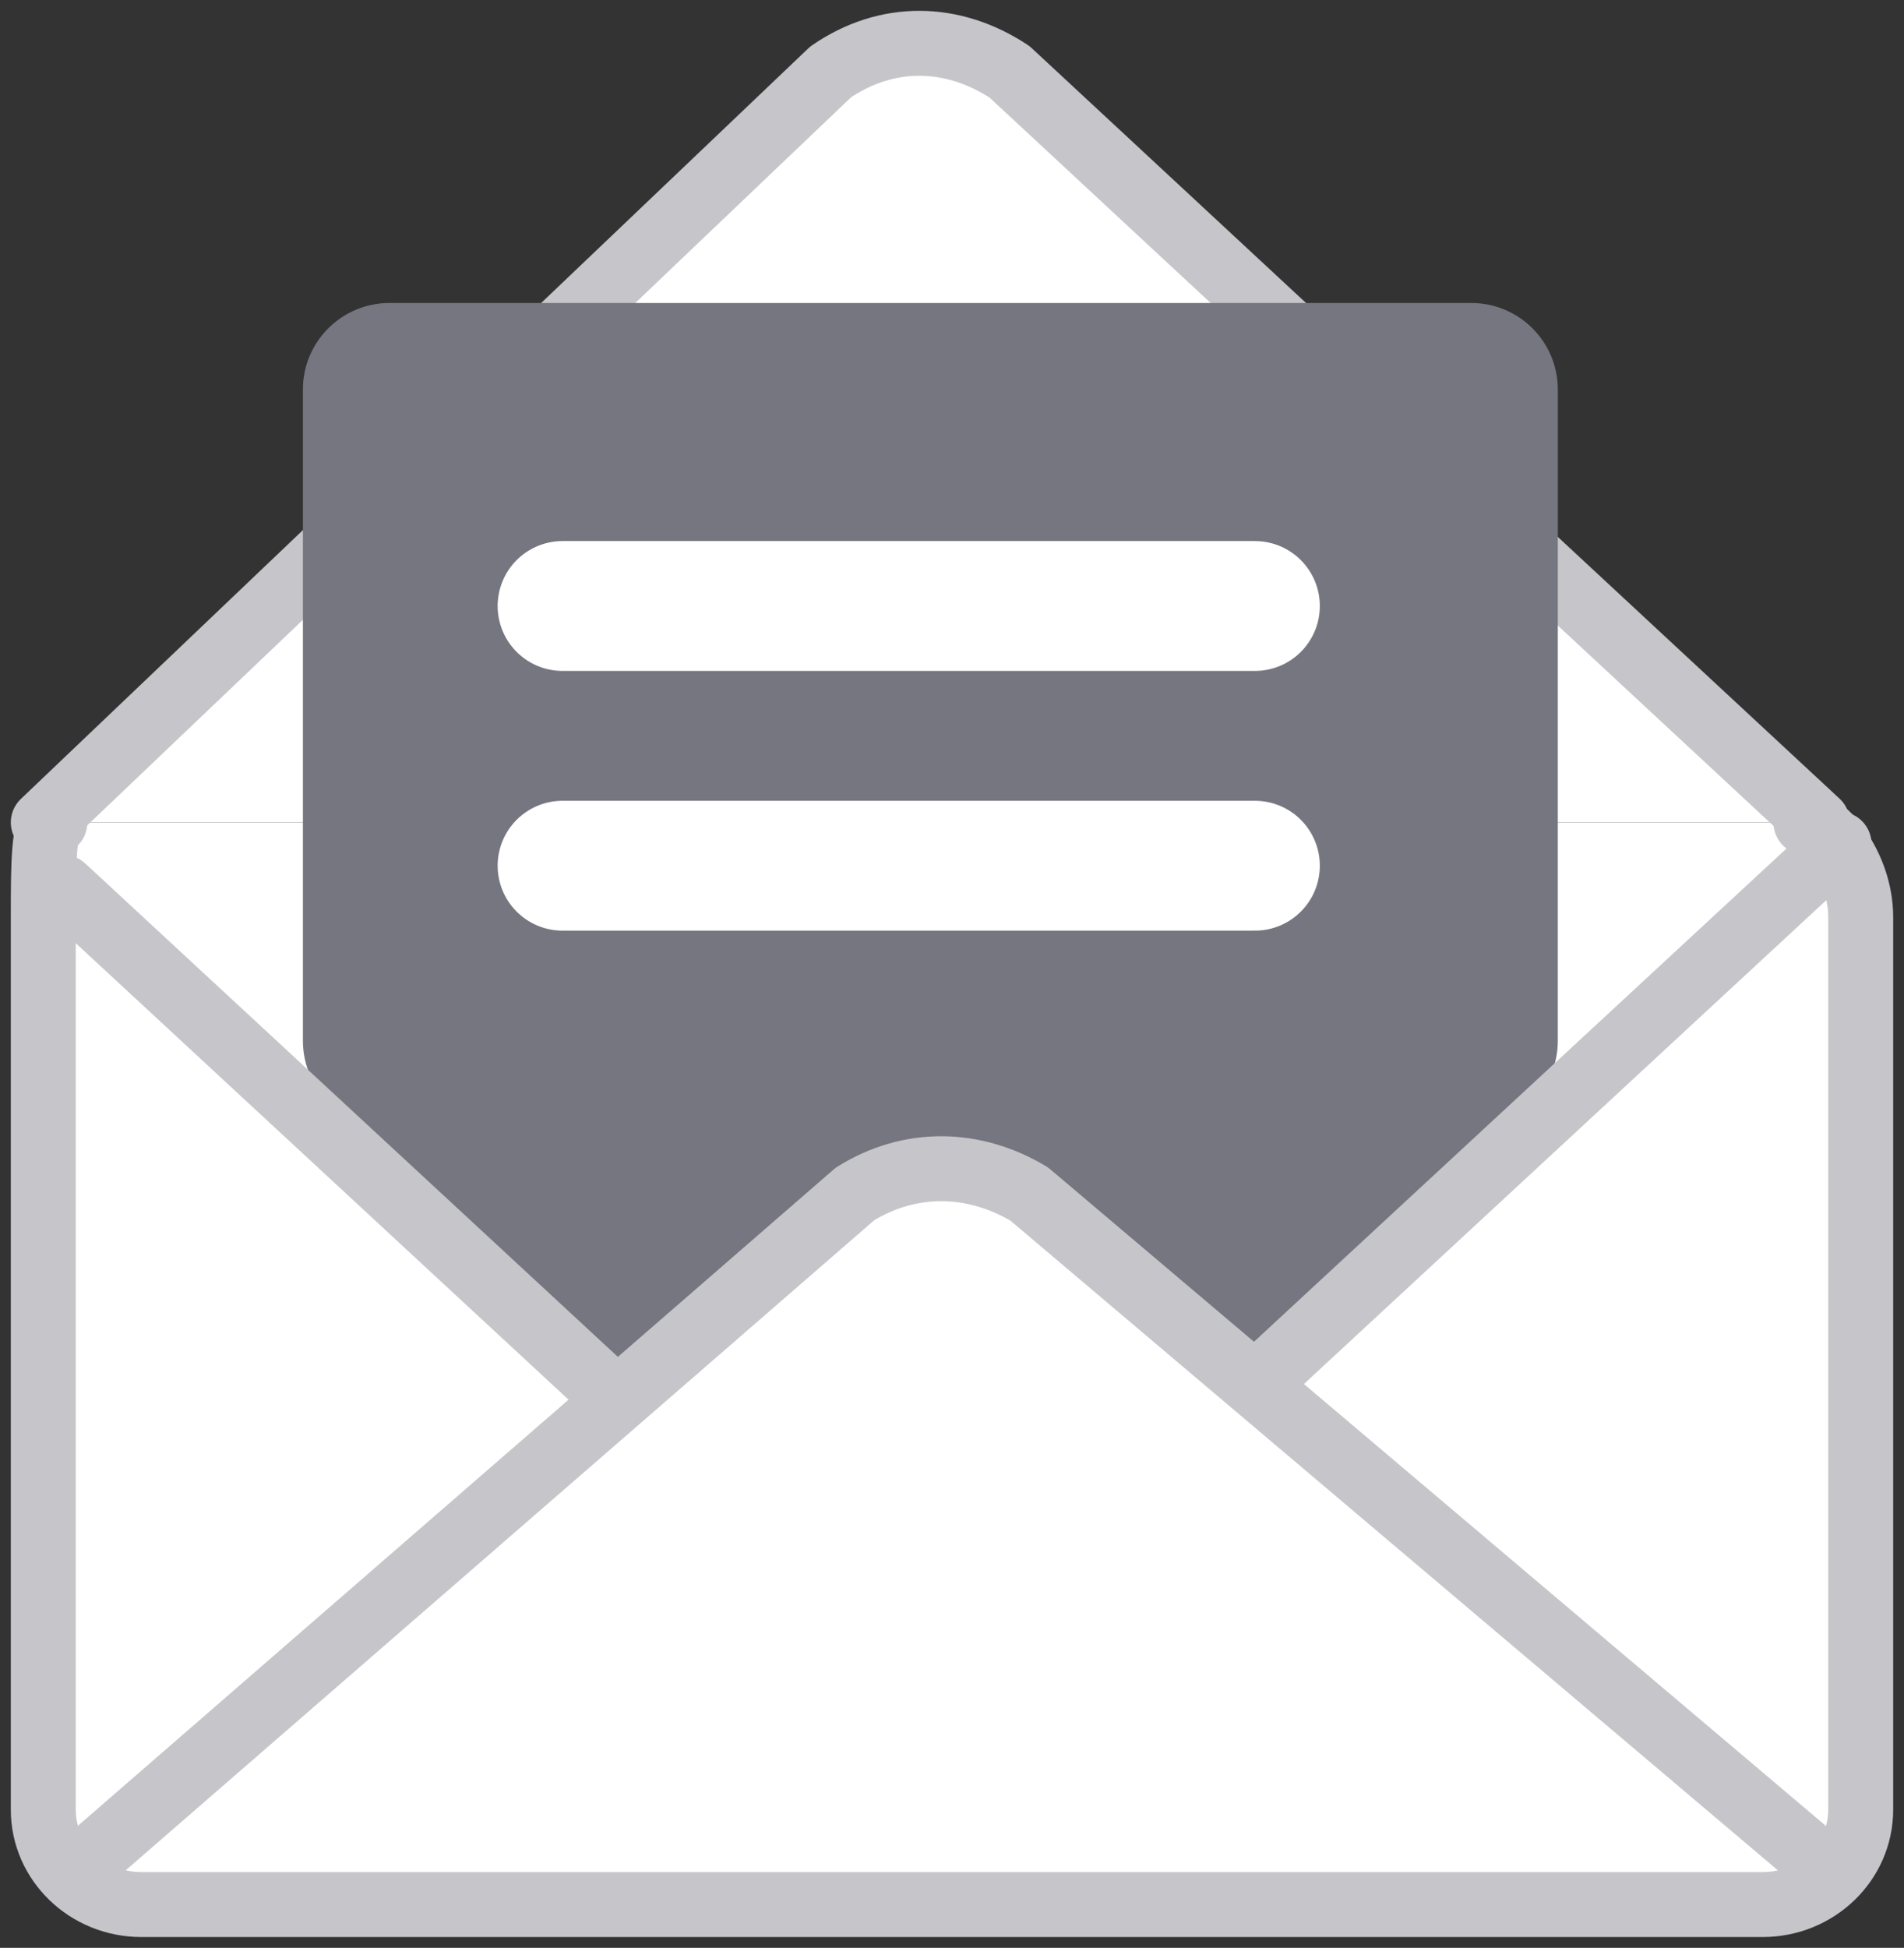 <?xml version="1.0" encoding="UTF-8"?>
<svg width="44px" height="45px" viewBox="0 0 44 45" version="1.1" xmlns="http://www.w3.org/2000/svg" xmlns:xlink="http://www.w3.org/1999/xlink">
    <rect x="0" y="0" width="44" height="45" fill="#333333" stroke="none"/>
    <!-- Generator: Sketch 64 (93537) - https://sketch.com -->
    <title>svg-channel-email</title>
    <desc>Created with Sketch.</desc>
    <g id="Symbols" stroke="none" stroke-width="1" fill="none" fill-rule="evenodd">
        <g id="Icon/Email-Alt" transform="translate(-2, -1)">
            <g id="svg-channel-email" transform="translate(3, 2)">
                <path d="M40.732,18 C41.123,18 42,18.981 42,20.191 L42,40.809 C42,42.019 40.984,43 39.732,43 L2.268,43 C1.016,43 9.09494702e-13,42.019 9.09494702e-13,40.809 L9.09494702e-13,20.191 C9.09494702e-13,18.981 9.09494702e-13,18 0.268,18" id="Path" stroke="#C5C5CA" stroke-width="1.5" fill="#FFFFFF" stroke-linecap="round" stroke-linejoin="round"></path>
                <path d="M41,0 L22.33,17.34 C21.022,18.203 19.503,18.236 18.197,17.34 L9.09494702e-13,0" id="Stroke-3" stroke="#C5C5CA" stroke-width="1.5" fill="#FFFFFF" stroke-linecap="round" stroke-linejoin="round" transform="translate(20.5, 9) scale(1, -1) translate(-20.5, -9) "></path>
                <path d="M8,6 L33,6 C34.105,6 35,6.895 35,8 L35,23.046 C35,23.612 34.76,24.152 34.339,24.532 L22.508,35.191 C21.367,36.219 19.633,36.219 18.492,35.191 L6.661,24.532 C6.24,24.152 6,23.612 6,23.046 L6,8 C6,6.895 6.895,6 8,6 Z" id="Rectangle" fill="#767680"></path>
                <line x1="0.462" y1="32.5" x2="14.5" y2="19.5" id="Stroke-5" stroke="#C5C5CA" stroke-width="1.5" stroke-linecap="round" stroke-linejoin="round" transform="translate(7.5, 26) scale(1, -1) translate(-7.5, -26) "></line>
                <line x1="41.5" y1="30.5" x2="28" y2="18" id="Stroke-7" stroke="#C5C5CA" stroke-width="1.5" stroke-linecap="round" stroke-linejoin="round" transform="translate(35, 24.5) scale(1, -1) translate(-35, -24.5) "></line>
                <path d="M41,26 L22.786,41.414 C21.509,42.181 20.027,42.21 18.754,41.414 L1,26" id="Stroke-3-Copy" stroke="#C5C5CA" stroke-width="1.5" fill="#FFFFFF" stroke-linecap="round" stroke-linejoin="round" transform="translate(21, 34) scale(1, -1) translate(-21, -34) "></path>
                <path d="M12,13 L28,13 M12,19 L28,19" id="Combined-Shape" stroke="#FFFFFF" stroke-width="3" stroke-linecap="round"></path>
            </g>
        </g>
    </g>
</svg>